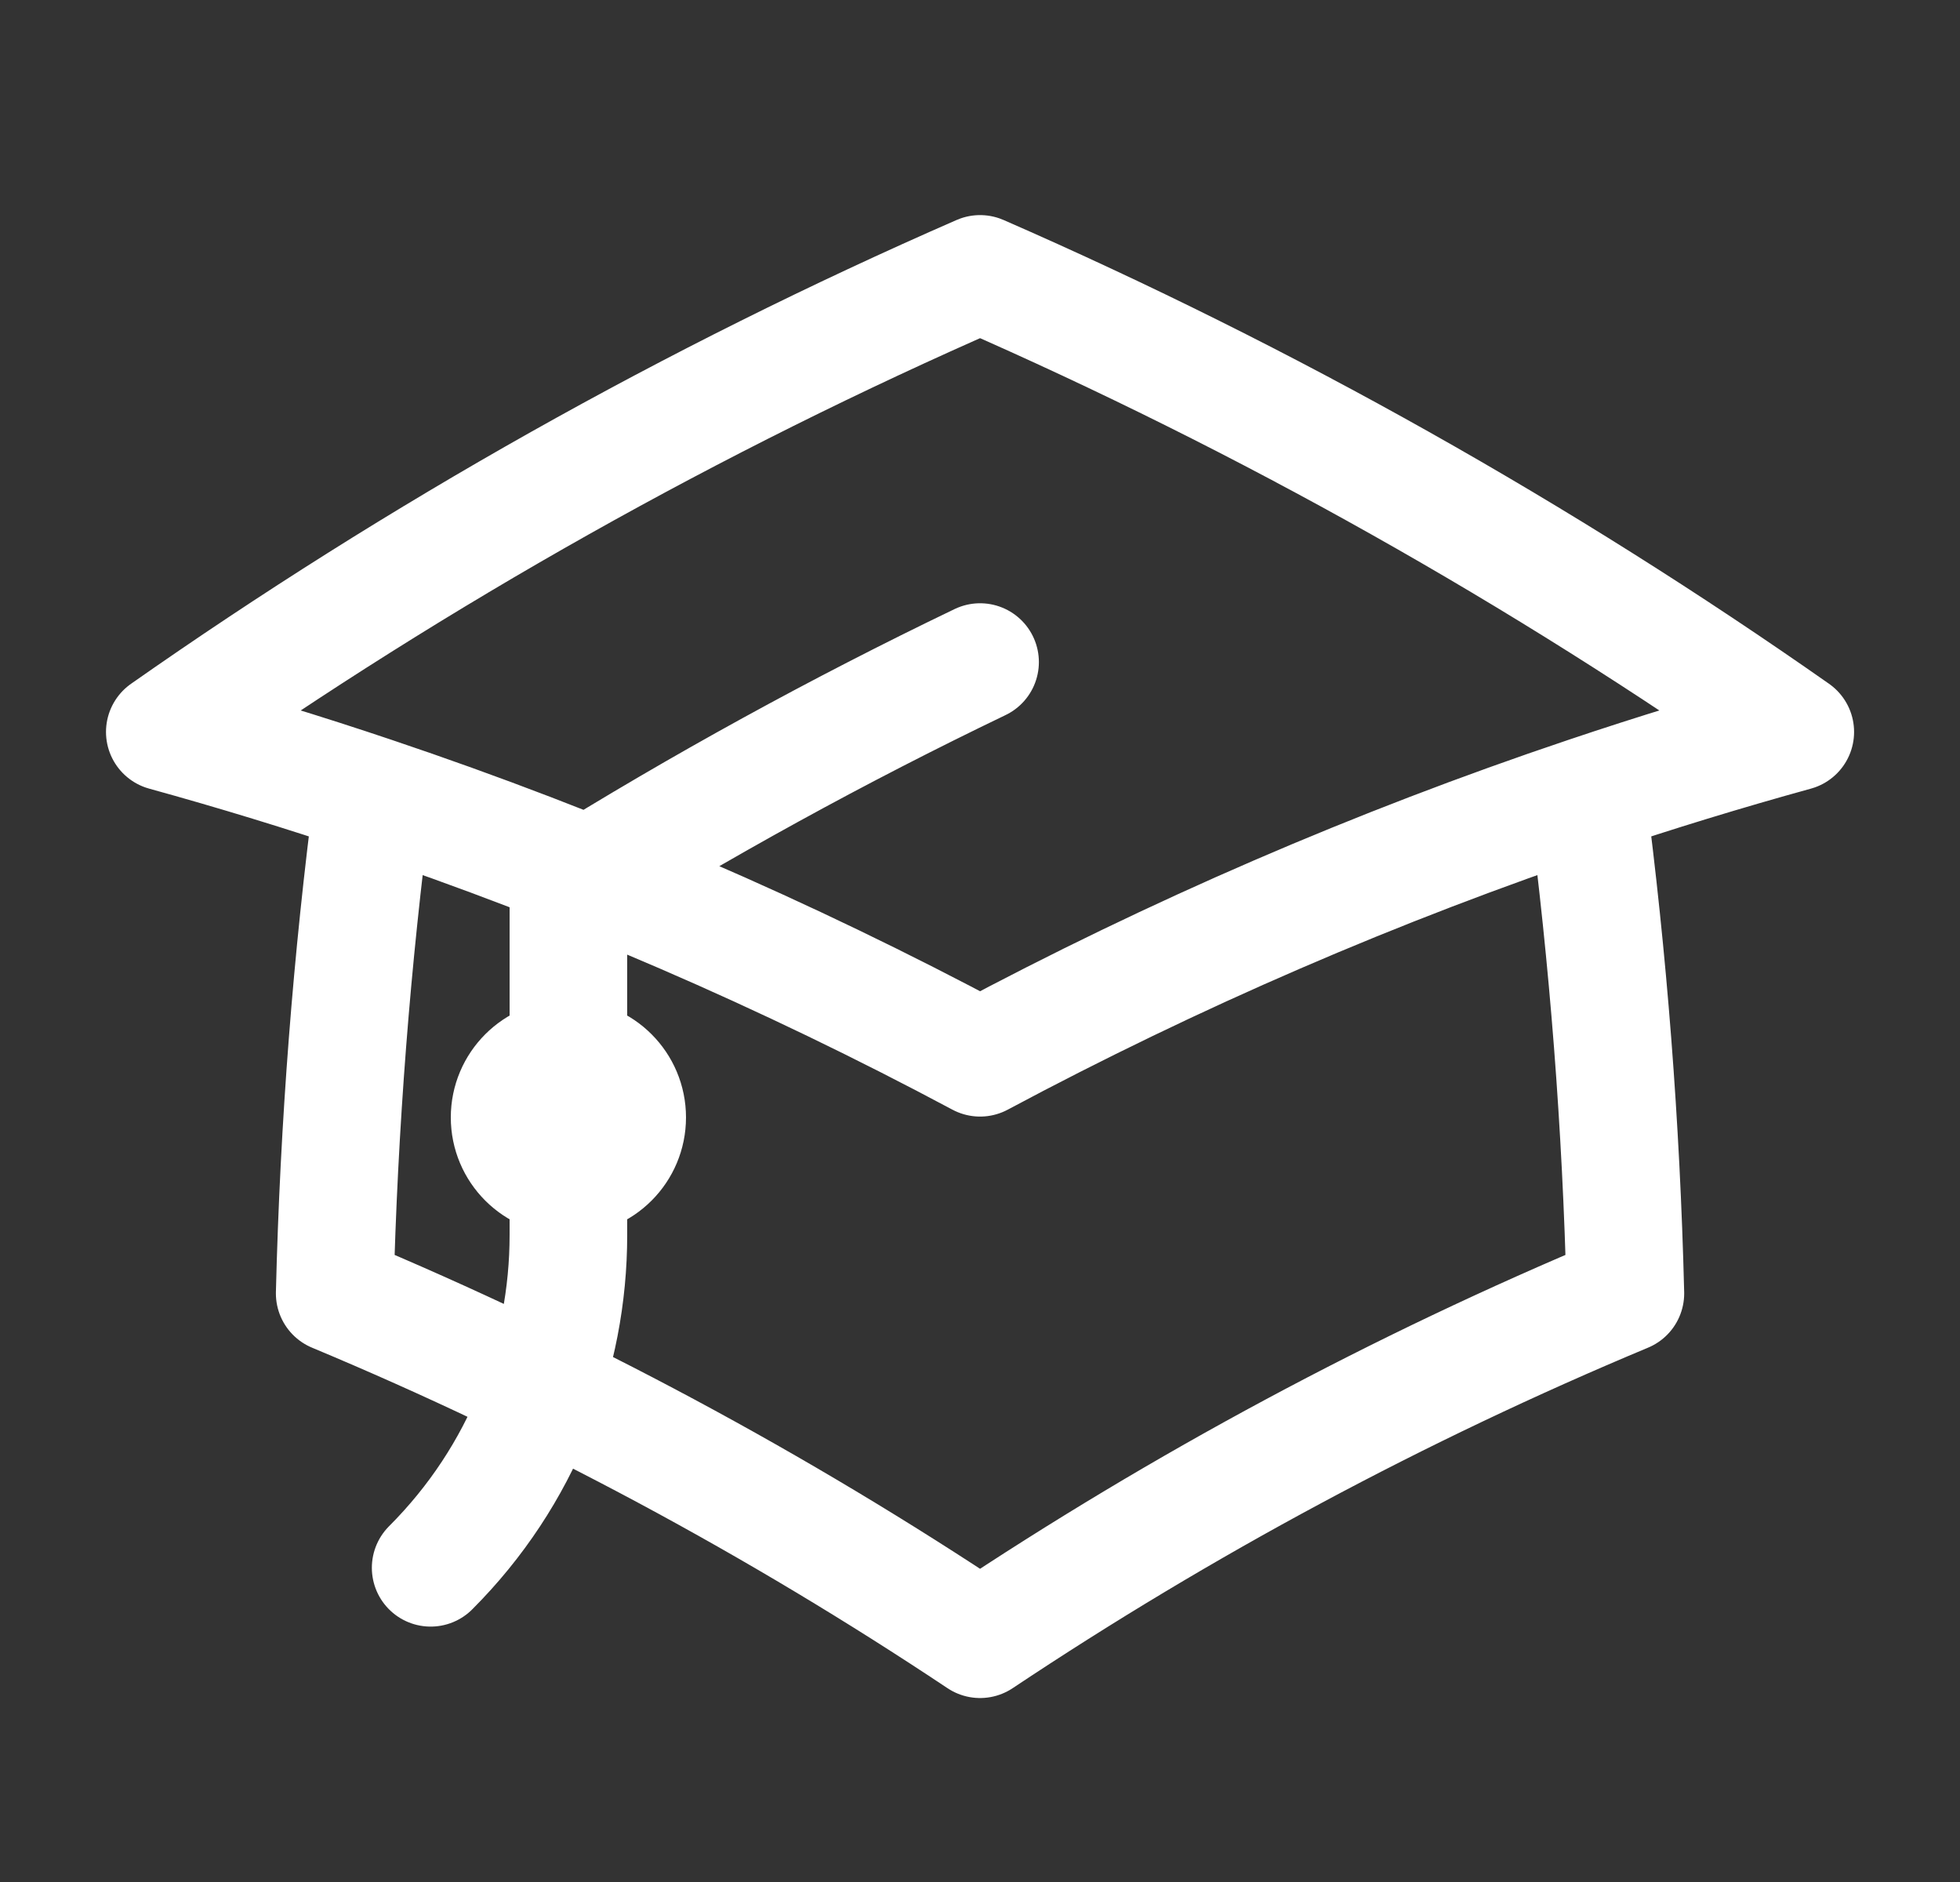 <svg width="25" height="24" viewBox="0 0 25 24" fill="none" xmlns="http://www.w3.org/2000/svg">
<rect x="0" y="0" width="25" height="24" fill="#333333" stroke="none"/>
<path d="M4.76 10.147C4.487 12.231 4.322 14.348 4.269 16.494C7.165 17.703 9.919 19.184 12.501 20.904C15.082 19.184 17.836 17.703 20.732 16.494C20.679 14.348 20.514 12.231 20.241 10.147M4.76 10.147C3.884 9.852 2.998 9.581 2.102 9.334C5.347 7.059 8.828 5.097 12.501 3.493C16.173 5.097 19.654 7.059 22.899 9.334C22.003 9.581 21.117 9.852 20.241 10.147M4.76 10.147C7.447 11.05 10.034 12.171 12.501 13.489C14.967 12.171 17.554 11.05 20.241 10.147M7.25 15C7.665 15 8 14.664 8 14.25C8 13.836 7.665 13.5 7.25 13.5C6.836 13.5 6.5 13.836 6.5 14.25C6.5 14.664 6.836 15 7.25 15ZM7.25 15V11.325C8.942 10.274 10.694 9.311 12.501 8.443M5.493 19.993C6.665 18.821 7.25 17.286 7.25 15.75V14.25" stroke="white" stroke-width="1.5" stroke-linecap="round" stroke-linejoin="round"/>
</svg>

